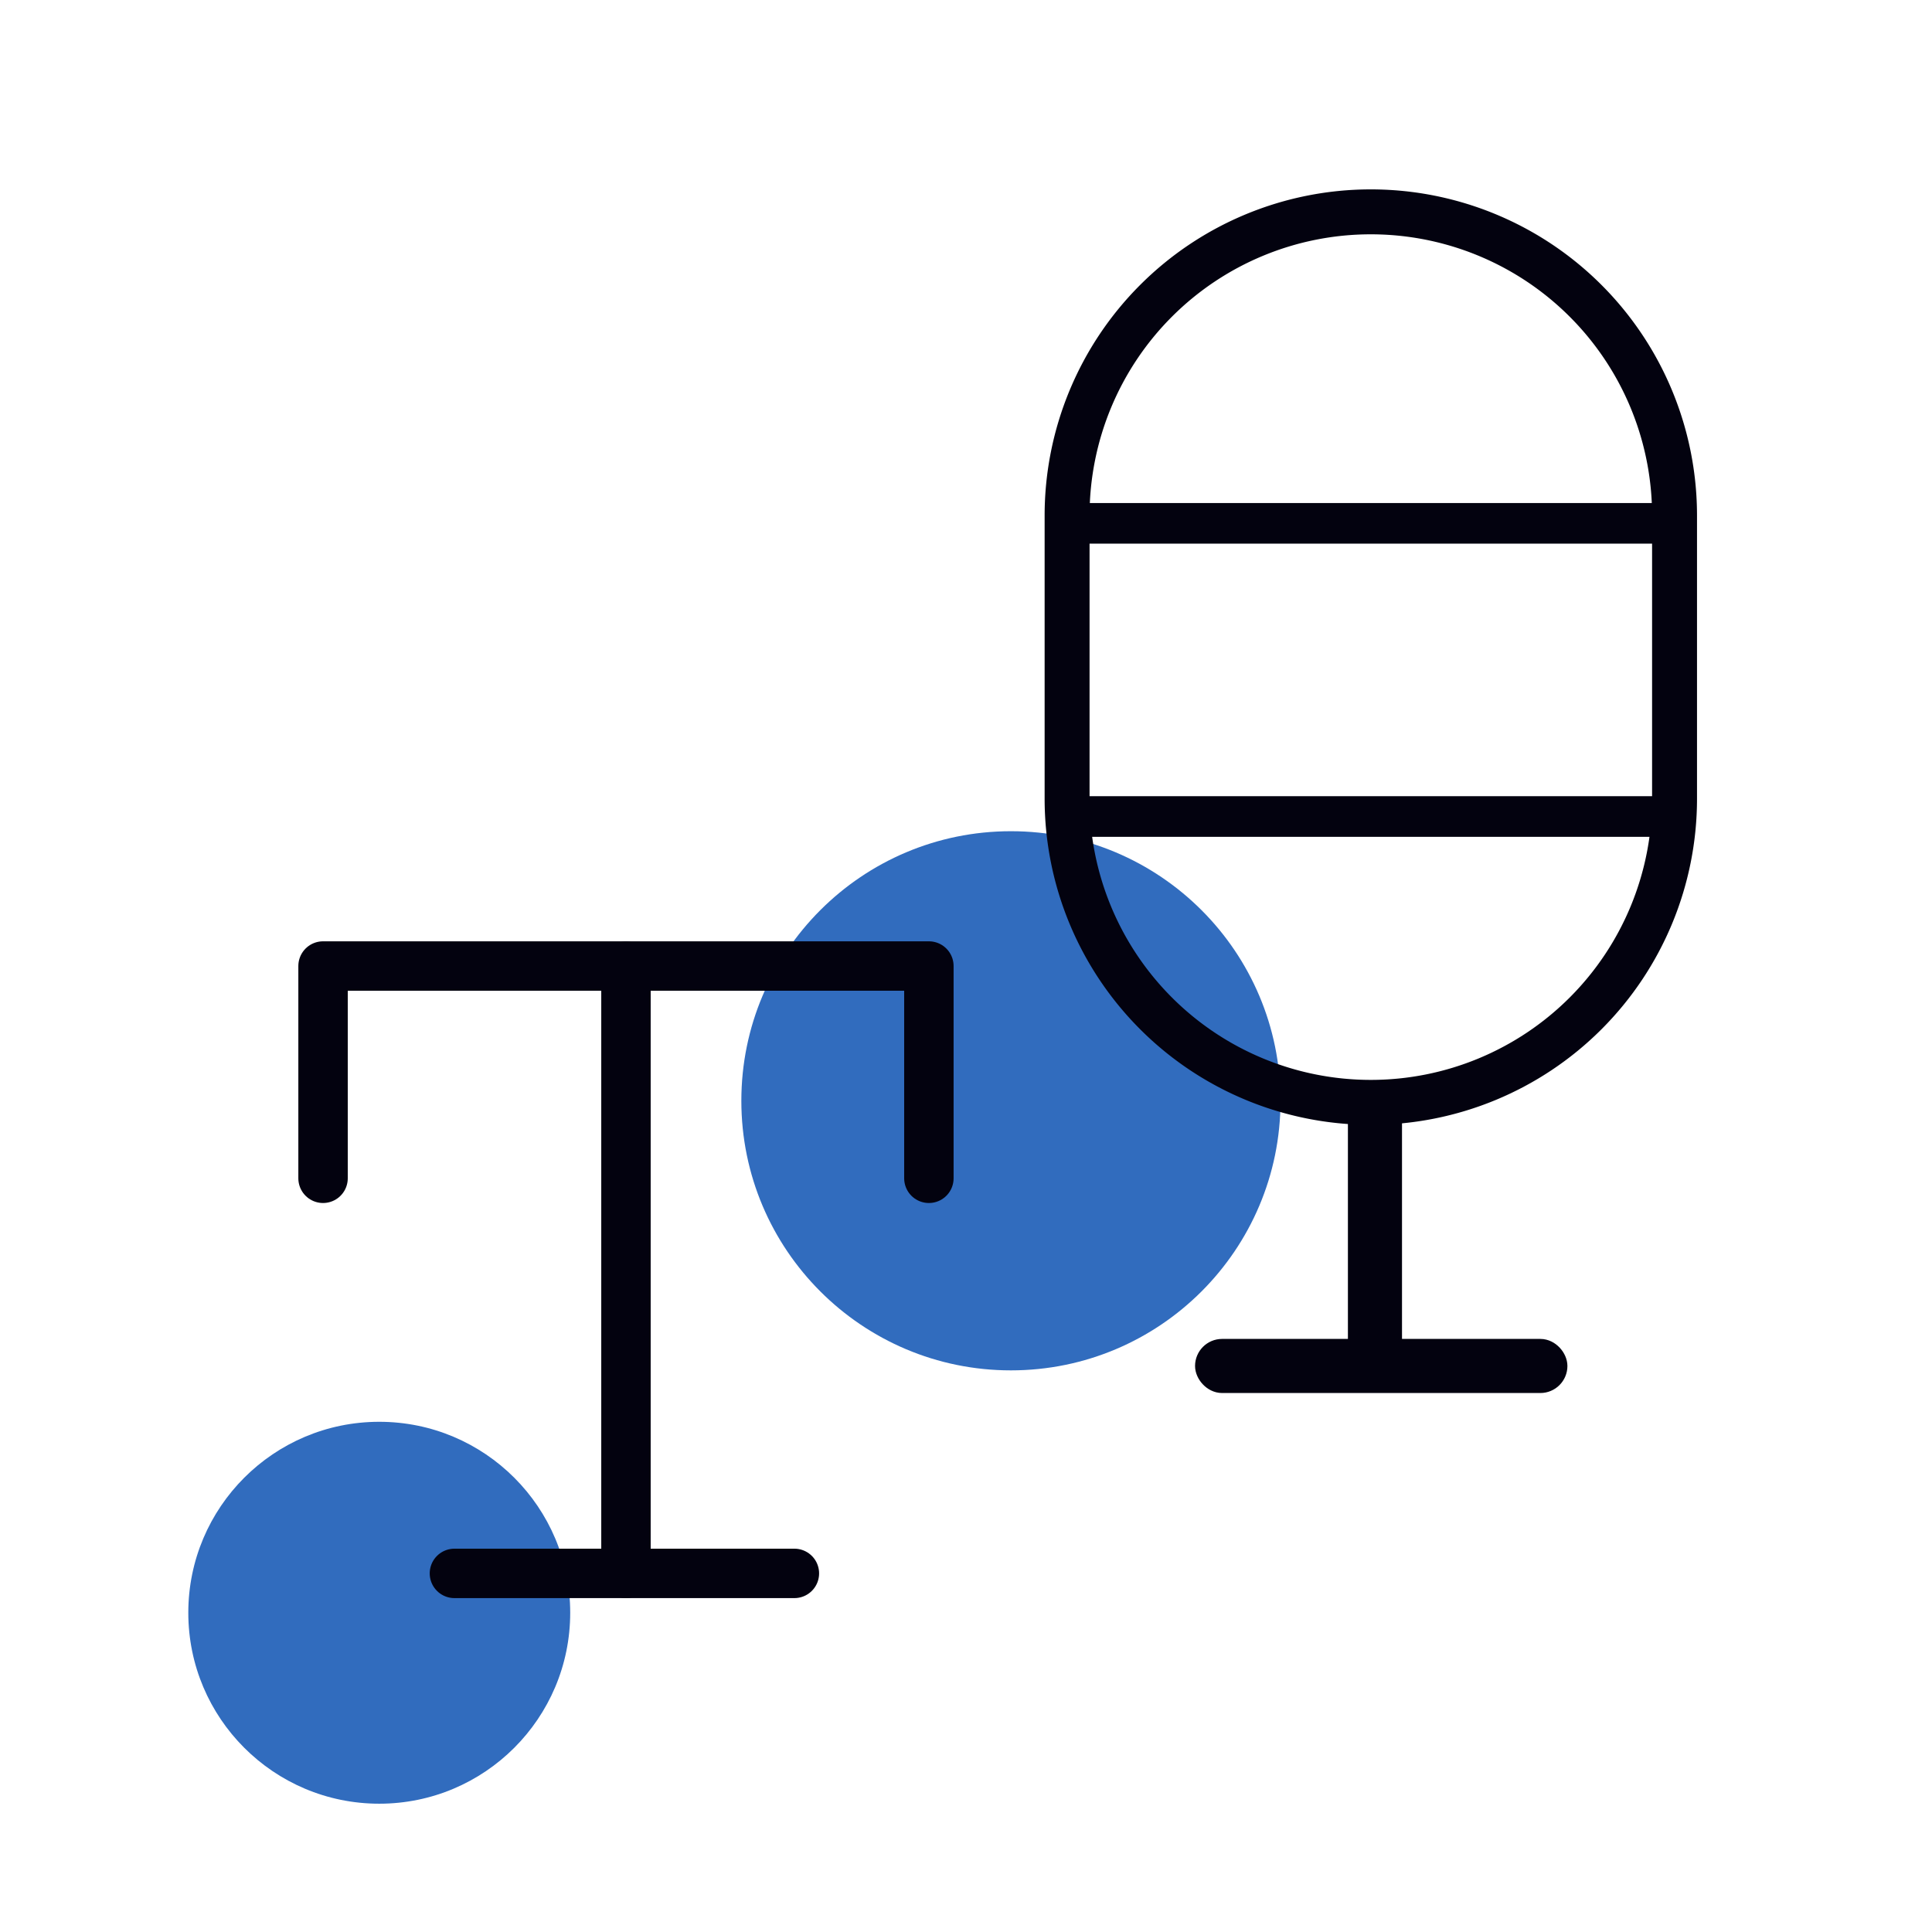 <svg xmlns="http://www.w3.org/2000/svg" width="86" height="86" viewBox="0 0 86 86">
    <defs>
        <style>
            .cls-7{fill:none}.cls-2{fill:#316cbe}.cls-4,.cls-5,.cls-7{stroke:#03020f}.cls-4,.cls-5{fill:#03020f}.cls-4{stroke-width:.4px}.cls-7{stroke-linecap:round;stroke-width:2.2px}
        </style>
    </defs>
    <g id="ico_voice_text_86px" transform="translate(-166 -1734)">
        <path id="사각형_2522" fill="none" d="M0 0H86V86H0z" transform="translate(166 1734)"/>
        <g id="그룹_3408" transform="translate(.323 1.968)">
            <circle id="타원_100" cx="12" cy="12" r="12" class="cls-2" transform="translate(198.677 1769.032)"/>
            <g id="그룹_2886" transform="translate(213.114 1741.462)">
                <path id="패스_4673" fill="none" stroke="#03020f" stroke-width="2px" d="M13.52 0a13.52 13.52 0 0 1 13.52 13.52v12.6a13.52 13.52 0 0 1-27.04 0v-12.6A13.52 13.52 0 0 1 13.52 0z" transform="translate(.063)"/>
                <path id="패스_4287" d="M0 0h27.857v1.408H0z" class="cls-4" transform="rotate(180 13.928 7.285)"/>
                <path id="사각형_2507" d="M0 0H27.229V1.408H0z" class="cls-4" transform="rotate(180 13.723 13.81)"/>
                <path id="사각형_2508" d="M0 0H11.591V1.408H0z" class="cls-5" transform="rotate(-90 32.372 19.309)"/>
                <rect id="사각형_2509" width="15.575" height="1.408" class="cls-5" rx=".704" transform="translate(6.259 50.67)"/>
            </g>
        </g>
        <g id="그룹_3407" transform="translate(-36.172 -48.162)">
            <g id="그룹_2899" transform="translate(210.554 1825.162)">
                <circle id="타원_98" cx="8.5" cy="8.5" r="8.5" class="cls-2" transform="translate(0 20.289)"/>
                <g id="그룹_2892" transform="translate(5.998)">
                    <path id="패스_4288" fill="none" stroke="#03020f" stroke-linecap="round" stroke-linejoin="round" stroke-width="2.2px" d="M2123.632 1555.426v-9.449h26.968v9.449" transform="translate(-2123.632 -1545.976)"/>
                    <path id="패스_4289" d="M2155.472 1546v27.026" class="cls-7" transform="translate(-2141.988 -1545.99)"/>
                    <path id="패스_4290" d="M2137.439 1609.816h15.133" class="cls-7" transform="translate(-2131.591 -1582.779)"/>
                </g>
            </g>
        </g>
    </g>
</svg>
